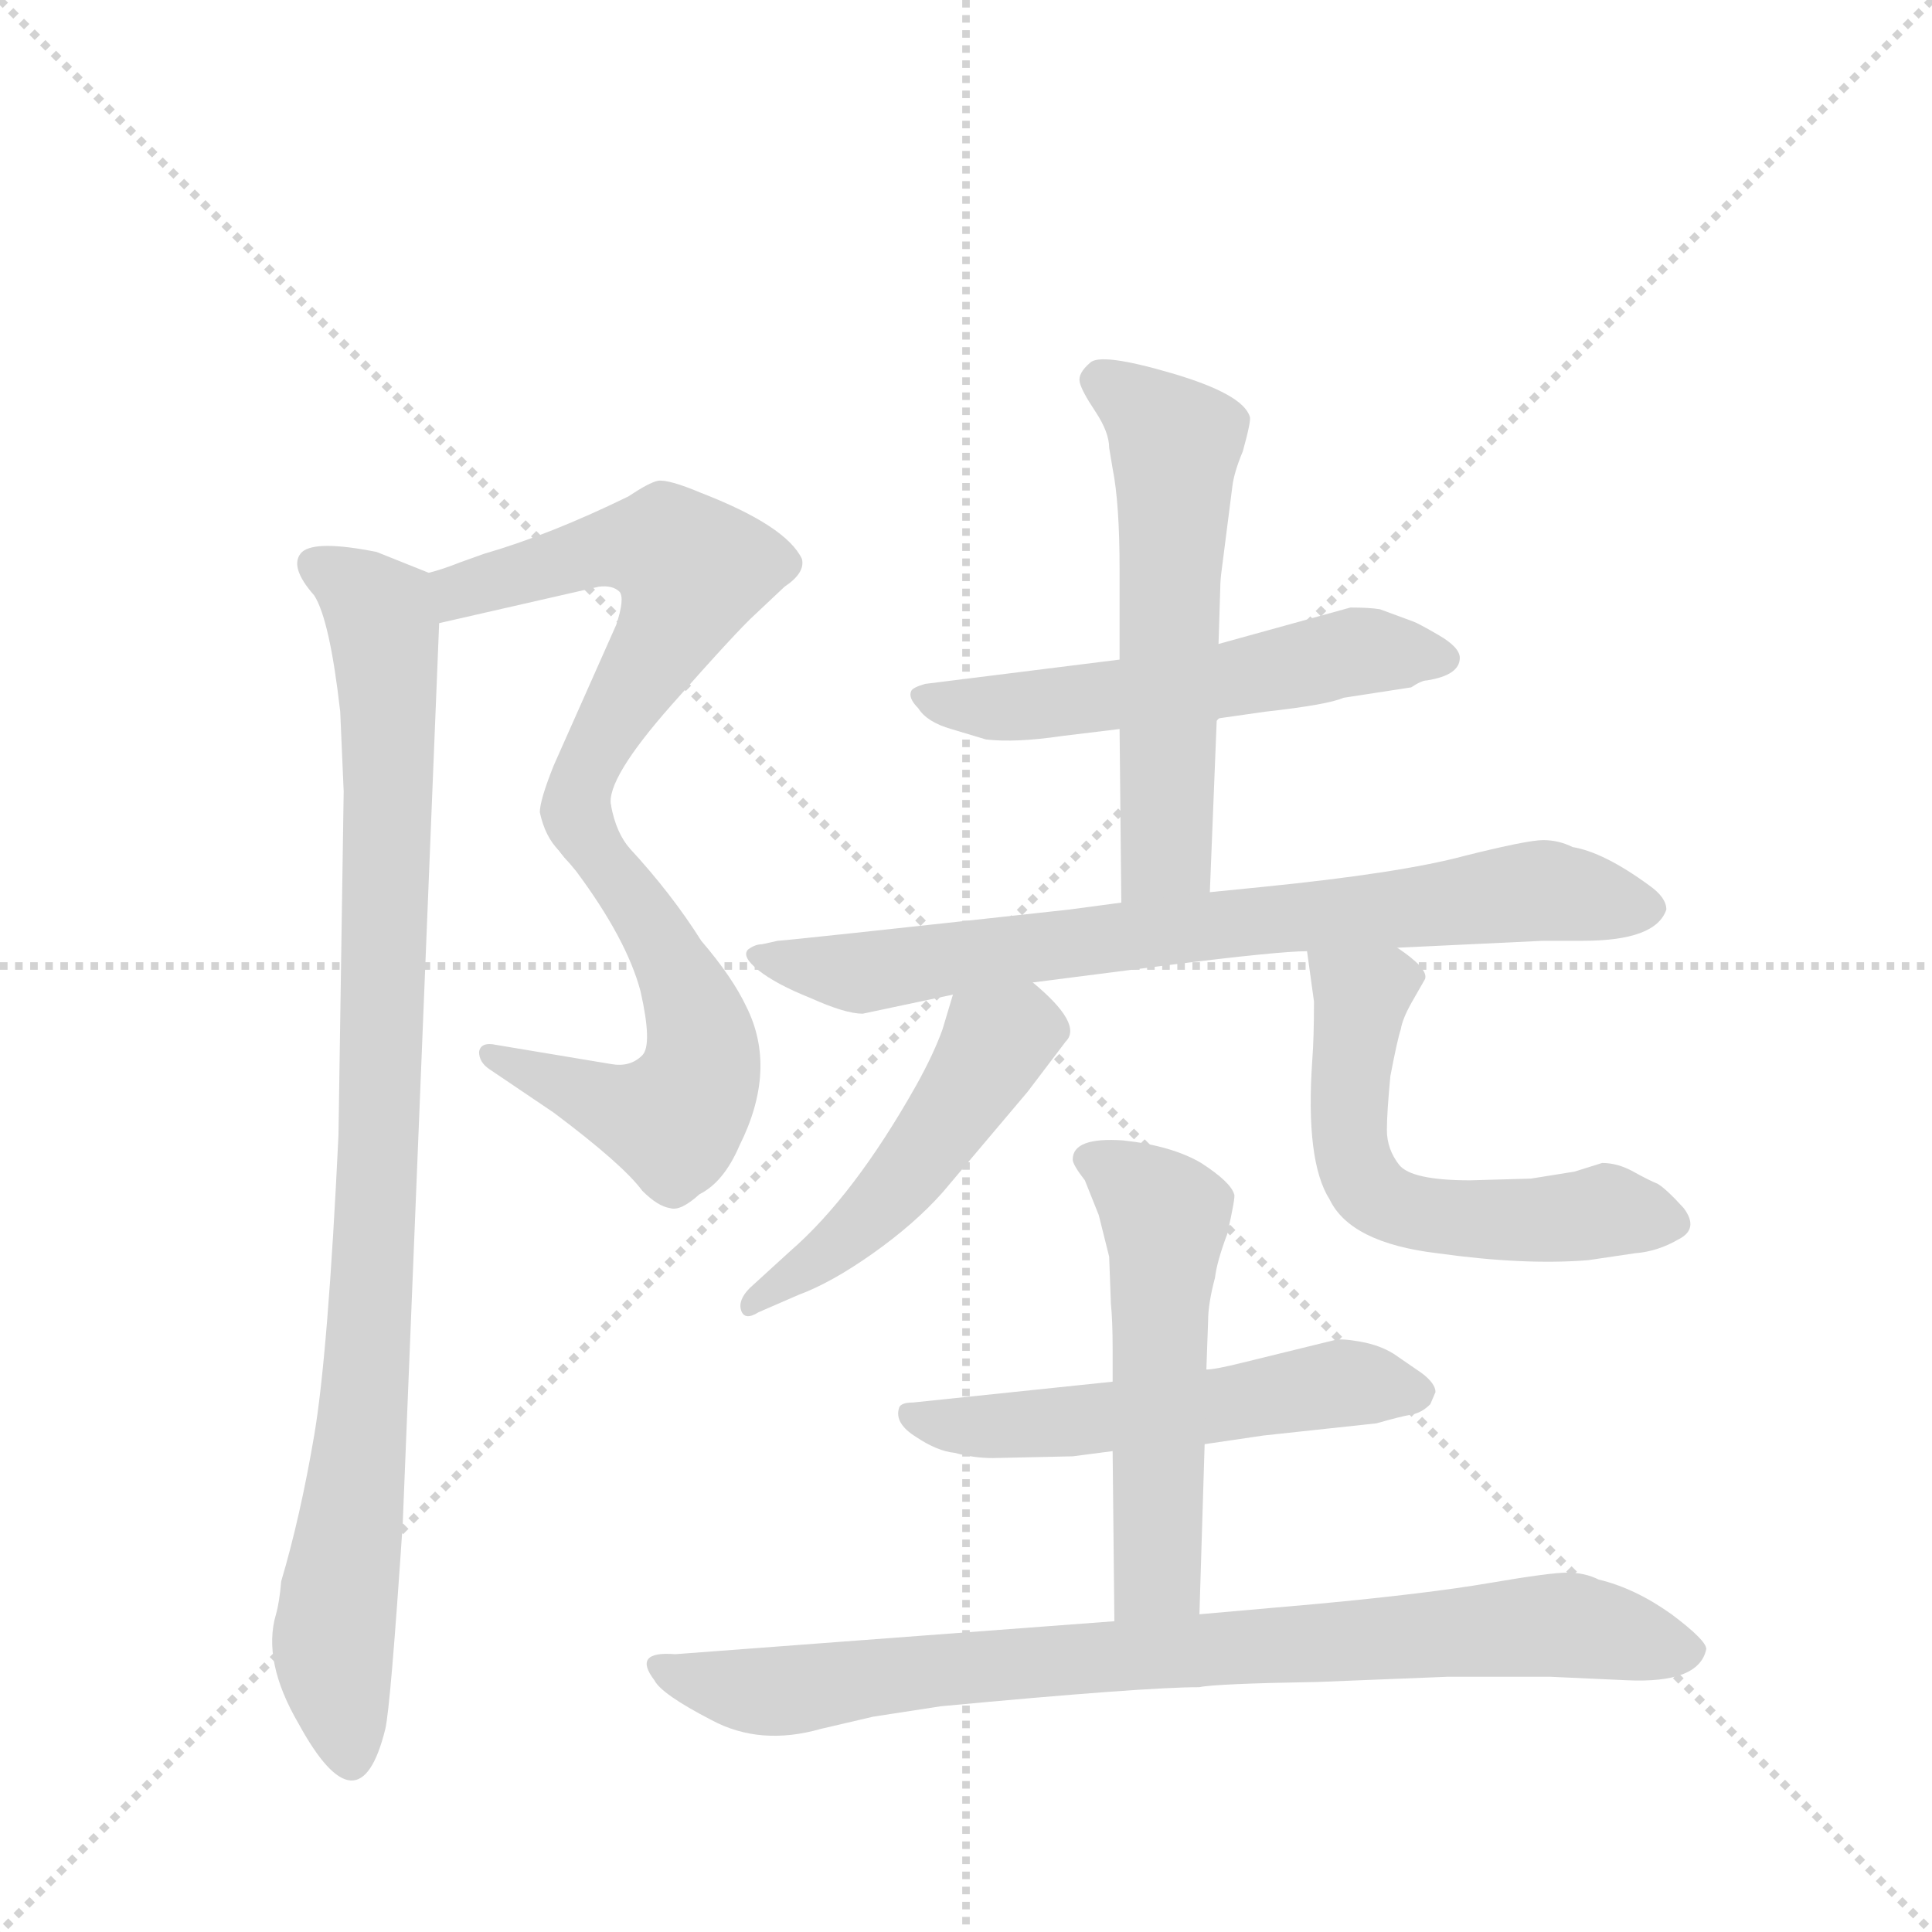 <svg version="1.1" viewBox="0 0 1024 1024" xmlns="http://www.w3.org/2000/svg">
  <g stroke="lightgray" stroke-dasharray="1,1" stroke-width="1" transform="scale(4, 4)">
    <line x1="0" y1="0" x2="256" y2="256"></line>
    <line x1="256" y1="0" x2="0" y2="256"></line>
    <line x1="128" y1="0" x2="128" y2="256"></line>
    <line x1="0" y1="128" x2="256" y2="128"></line>
  </g>
  <g transform="scale(0.92, -0.92) translate(60, -900)">
    <style type="text/css">
      
        @keyframes keyframes0 {
          from {
            stroke: blue;
            stroke-dashoffset: 582;
            stroke-width: 128;
          }
          65% {
            animation-timing-function: step-end;
            stroke: blue;
            stroke-dashoffset: 0;
            stroke-width: 128;
          }
          to {
            stroke: black;
            stroke-width: 1024;
          }
        }
        #make-me-a-hanzi-animation-0 {
          animation: keyframes0 0.724s both;
          animation-delay: 0s;
          animation-timing-function: linear;
        }
      
        @keyframes keyframes1 {
          from {
            stroke: blue;
            stroke-dashoffset: 561;
            stroke-width: 128;
          }
          65% {
            animation-timing-function: step-end;
            stroke: blue;
            stroke-dashoffset: 0;
            stroke-width: 128;
          }
          to {
            stroke: black;
            stroke-width: 1024;
          }
        }
        #make-me-a-hanzi-animation-1 {
          animation: keyframes1 0.707s both;
          animation-delay: 0.724s;
          animation-timing-function: linear;
        }
      
        @keyframes keyframes2 {
          from {
            stroke: blue;
            stroke-dashoffset: 965;
            stroke-width: 128;
          }
          76% {
            animation-timing-function: step-end;
            stroke: blue;
            stroke-dashoffset: 0;
            stroke-width: 128;
          }
          to {
            stroke: black;
            stroke-width: 1024;
          }
        }
        #make-me-a-hanzi-animation-2 {
          animation: keyframes2 1.035s both;
          animation-delay: 1.43s;
          animation-timing-function: linear;
        }
      
        @keyframes keyframes3 {
          from {
            stroke: blue;
            stroke-dashoffset: 560;
            stroke-width: 128;
          }
          65% {
            animation-timing-function: step-end;
            stroke: blue;
            stroke-dashoffset: 0;
            stroke-width: 128;
          }
          to {
            stroke: black;
            stroke-width: 1024;
          }
        }
        #make-me-a-hanzi-animation-3 {
          animation: keyframes3 0.706s both;
          animation-delay: 2.465s;
          animation-timing-function: linear;
        }
      
        @keyframes keyframes4 {
          from {
            stroke: blue;
            stroke-dashoffset: 578;
            stroke-width: 128;
          }
          65% {
            animation-timing-function: step-end;
            stroke: blue;
            stroke-dashoffset: 0;
            stroke-width: 128;
          }
          to {
            stroke: black;
            stroke-width: 1024;
          }
        }
        #make-me-a-hanzi-animation-4 {
          animation: keyframes4 0.72s both;
          animation-delay: 3.171s;
          animation-timing-function: linear;
        }
      
        @keyframes keyframes5 {
          from {
            stroke: blue;
            stroke-dashoffset: 774;
            stroke-width: 128;
          }
          72% {
            animation-timing-function: step-end;
            stroke: blue;
            stroke-dashoffset: 0;
            stroke-width: 128;
          }
          to {
            stroke: black;
            stroke-width: 1024;
          }
        }
        #make-me-a-hanzi-animation-5 {
          animation: keyframes5 0.88s both;
          animation-delay: 3.892s;
          animation-timing-function: linear;
        }
      
        @keyframes keyframes6 {
          from {
            stroke: blue;
            stroke-dashoffset: 493;
            stroke-width: 128;
          }
          62% {
            animation-timing-function: step-end;
            stroke: blue;
            stroke-dashoffset: 0;
            stroke-width: 128;
          }
          to {
            stroke: black;
            stroke-width: 1024;
          }
        }
        #make-me-a-hanzi-animation-6 {
          animation: keyframes6 0.651s both;
          animation-delay: 4.771s;
          animation-timing-function: linear;
        }
      
        @keyframes keyframes7 {
          from {
            stroke: blue;
            stroke-dashoffset: 580;
            stroke-width: 128;
          }
          65% {
            animation-timing-function: step-end;
            stroke: blue;
            stroke-dashoffset: 0;
            stroke-width: 128;
          }
          to {
            stroke: black;
            stroke-width: 1024;
          }
        }
        #make-me-a-hanzi-animation-7 {
          animation: keyframes7 0.722s both;
          animation-delay: 5.423s;
          animation-timing-function: linear;
        }
      
        @keyframes keyframes8 {
          from {
            stroke: blue;
            stroke-dashoffset: 551;
            stroke-width: 128;
          }
          64% {
            animation-timing-function: step-end;
            stroke: blue;
            stroke-dashoffset: 0;
            stroke-width: 128;
          }
          to {
            stroke: black;
            stroke-width: 1024;
          }
        }
        #make-me-a-hanzi-animation-8 {
          animation: keyframes8 0.698s both;
          animation-delay: 6.145s;
          animation-timing-function: linear;
        }
      
        @keyframes keyframes9 {
          from {
            stroke: blue;
            stroke-dashoffset: 543;
            stroke-width: 128;
          }
          64% {
            animation-timing-function: step-end;
            stroke: blue;
            stroke-dashoffset: 0;
            stroke-width: 128;
          }
          to {
            stroke: black;
            stroke-width: 1024;
          }
        }
        #make-me-a-hanzi-animation-9 {
          animation: keyframes9 0.692s both;
          animation-delay: 6.843s;
          animation-timing-function: linear;
        }
      
        @keyframes keyframes10 {
          from {
            stroke: blue;
            stroke-dashoffset: 853;
            stroke-width: 128;
          }
          74% {
            animation-timing-function: step-end;
            stroke: blue;
            stroke-dashoffset: 0;
            stroke-width: 128;
          }
          to {
            stroke: black;
            stroke-width: 1024;
          }
        }
        #make-me-a-hanzi-animation-10 {
          animation: keyframes10 0.944s both;
          animation-delay: 7.535s;
          animation-timing-function: linear;
        }
      
    </style>
    
      <path d="M 193 541 L 285 562 Q 293 563 297 559 Q 300 555 295 540 L 259 459 Q 251 439 251 432 Q 254 418 262 410 C 279 386 288 406 292 436 Q 289 451 327 494 Q 365 537 375 546 L 392 562 Q 404 570 402 578 Q 393 597 344 616 Q 325 624 319 623 Q 314 622 302 614 Q 257 592 219 581 L 205 576 Q 195 572 187 570 C 158 561 164 534 193 541 Z" fill="lightgray"></path>
    
      <path d="M 262 410 L 272 398 Q 301 359 309 329 Q 316 298 310 292 Q 303 285 292 287 L 226 298 Q 217 300 216 294 Q 216 288 222 284 L 259 259 Q 299 229 310 214 Q 319 205 326 204 Q 332 202 343 212 Q 357 219 366 240 Q 388 284 370 320 Q 362 337 344 358 Q 327 385 303 411 Q 295 420 292 436 C 284 465 243 433 262 410 Z" fill="lightgray"></path>
    
      <path d="M 187 570 L 157 582 Q 122 589 114 582 Q 106 574 121 557 Q 130 543 136 490 L 138 444 L 135 246 Q 129 120 121 73 Q 113 26 102 -11 Q 101 -23 99 -30 Q 91 -57 112 -93 Q 147 -157 162 -96 Q 165 -83 172 22 L 193 541 C 194 567 194 567 187 570 Z" fill="lightgray"></path>
    
      <path d="M 781 521 Q 781 527 769 534 Q 757 541 754 542 L 735 549 Q 729 550 718 550 L 642 529 L 585 520 L 473 506 Q 466 504 465 502 Q 463 498 469 492 Q 474 484 488 480 L 508 474 Q 525 472 552 476 L 585 480 L 641 486 L 669 490 Q 705 494 714 498 L 753 504 Q 759 508 762 508 Q 781 511 781 521 Z" fill="lightgray"></path>
    
      <path d="M 642 529 L 643 561 Q 643 566 644 573 L 650 620 Q 651 628 656 640 Q 661 658 660 660 Q 656 673 615 685 Q 574 697 568 691 Q 561 685 562 680 Q 563 675 571 663 Q 579 651 579 642 L 581 630 Q 585 610 585 572 L 585 520 L 585 480 L 586 380 C 586 350 636 356 637 386 L 641 486 L 642 529 Z" fill="lightgray"></path>
    
      <path d="M 586 380 L 556 376 Q 392 358 388 358 L 379 356 Q 375 356 371 353 Q 367 349 377 341 Q 387 333 407 325 Q 427 316 437 316 L 489 327 L 535 334 L 613 344 Q 677 352 693 352 L 745 354 L 829 358 L 852 358 Q 894 358 900 376 Q 900 383 890 390 Q 864 409 846 412 Q 838 416 829 416 Q 820 416 784 407 Q 747 397 667 389 L 637 386 L 586 380 Z" fill="lightgray"></path>
    
      <path d="M 489 327 L 483 307 Q 478 293 468 275 Q 432 211 395 179 L 372 158 Q 365 151 367 145 Q 369 139 377 144 L 400 154 Q 419 161 443 178 Q 467 195 483 213 L 532 271 L 554 300 Q 564 310 535 334 C 512 354 498 356 489 327 Z" fill="lightgray"></path>
    
      <path d="M 693 352 L 697 323 Q 697 302 696 289 Q 692 231 706 209 Q 718 184 768 178 Q 818 171 855 174 L 882 178 Q 895 179 907 186 Q 919 192 910 204 Q 900 215 895 218 Q 890 220 881 225 Q 872 230 863 230 L 847 225 L 822 221 L 787 220 Q 753 220 746 229 Q 739 238 739 249 Q 739 259 741 280 Q 745 301 747 307 Q 748 313 753 322 L 761 336 Q 763 342 745 354 C 721 372 689 382 693 352 Z" fill="lightgray"></path>
    
      <path d="M 581 104 L 466 92 Q 459 92 458 89 Q 455 80 468 72 Q 480 64 490 63 Q 501 60 512 60 L 558 61 L 581 64 L 634 68 L 668 73 L 733 80 Q 747 84 753 85 Q 759 86 764 91 L 767 98 Q 767 103 759 109 L 743 120 Q 735 125 724 127 Q 713 129 709 128 L 656 115 Q 640 111 635 111 L 581 104 Z" fill="lightgray"></path>
    
      <path d="M 558 232 Q 558 229 565 220 L 573 200 L 579 176 L 580 149 Q 581 139 581 123 L 581 104 L 581 64 L 582 -34 C 582 -64 630 -60 631 -30 L 634 68 L 635 111 L 636 139 Q 636 149 640 164 Q 641 173 647 189 Q 652 211 651 212 Q 649 219 632 230 Q 615 240 587 243 Q 558 245 558 232 Z" fill="lightgray"></path>
    
      <path d="M 582 -34 L 329 -53 Q 304 -51 317 -68 Q 321 -76 350 -91 Q 378 -106 413 -96 L 443 -89 L 482 -83 Q 599 -72 631 -72 Q 640 -70 699 -69 L 774 -66 L 833 -66 L 877 -68 Q 919 -70 923 -50 Q 923 -45 903 -30 Q 882 -15 861 -10 Q 853 -6 843 -6 Q 833 -6 798 -12 Q 763 -18 699 -24 L 631 -30 L 582 -34 Z" fill="lightgray"></path>
    
    
      <clipPath id="make-me-a-hanzi-clip-0">
        <path d="M 193 541 L 285 562 Q 293 563 297 559 Q 300 555 295 540 L 259 459 Q 251 439 251 432 Q 254 418 262 410 C 279 386 288 406 292 436 Q 289 451 327 494 Q 365 537 375 546 L 392 562 Q 404 570 402 578 Q 393 597 344 616 Q 325 624 319 623 Q 314 622 302 614 Q 257 592 219 581 L 205 576 Q 195 572 187 570 C 158 561 164 534 193 541 Z"></path>
      </clipPath>
      <path clip-path="url(#make-me-a-hanzi-clip-0)" d="M 193 564 L 213 561 L 306 586 L 324 584 L 339 572 L 325 536 L 278 459 L 264 418" fill="none" id="make-me-a-hanzi-animation-0" stroke-dasharray="454 908" stroke-linecap="round"></path>
    
      <clipPath id="make-me-a-hanzi-clip-1">
        <path d="M 262 410 L 272 398 Q 301 359 309 329 Q 316 298 310 292 Q 303 285 292 287 L 226 298 Q 217 300 216 294 Q 216 288 222 284 L 259 259 Q 299 229 310 214 Q 319 205 326 204 Q 332 202 343 212 Q 357 219 366 240 Q 388 284 370 320 Q 362 337 344 358 Q 327 385 303 411 Q 295 420 292 436 C 284 465 243 433 262 410 Z"></path>
      </clipPath>
      <path clip-path="url(#make-me-a-hanzi-clip-1)" d="M 290 428 L 285 414 L 290 399 L 318 363 L 342 312 L 345 287 L 340 271 L 326 255 L 312 257 L 223 291" fill="none" id="make-me-a-hanzi-animation-1" stroke-dasharray="433 866" stroke-linecap="round"></path>
    
      <clipPath id="make-me-a-hanzi-clip-2">
        <path d="M 187 570 L 157 582 Q 122 589 114 582 Q 106 574 121 557 Q 130 543 136 490 L 138 444 L 135 246 Q 129 120 121 73 Q 113 26 102 -11 Q 101 -23 99 -30 Q 91 -57 112 -93 Q 147 -157 162 -96 Q 165 -83 172 22 L 193 541 C 194 567 194 567 187 570 Z"></path>
      </clipPath>
      <path clip-path="url(#make-me-a-hanzi-clip-2)" d="M 121 575 L 159 547 L 164 487 L 157 204 L 149 78 L 132 -46 L 141 -112" fill="none" id="make-me-a-hanzi-animation-2" stroke-dasharray="837 1674" stroke-linecap="round"></path>
    
      <clipPath id="make-me-a-hanzi-clip-3">
        <path d="M 781 521 Q 781 527 769 534 Q 757 541 754 542 L 735 549 Q 729 550 718 550 L 642 529 L 585 520 L 473 506 Q 466 504 465 502 Q 463 498 469 492 Q 474 484 488 480 L 508 474 Q 525 472 552 476 L 585 480 L 641 486 L 669 490 Q 705 494 714 498 L 753 504 Q 759 508 762 508 Q 781 511 781 521 Z"></path>
      </clipPath>
      <path clip-path="url(#make-me-a-hanzi-clip-3)" d="M 472 499 L 515 492 L 645 507 L 722 525 L 772 521" fill="none" id="make-me-a-hanzi-animation-3" stroke-dasharray="432 864" stroke-linecap="round"></path>
    
      <clipPath id="make-me-a-hanzi-clip-4">
        <path d="M 642 529 L 643 561 Q 643 566 644 573 L 650 620 Q 651 628 656 640 Q 661 658 660 660 Q 656 673 615 685 Q 574 697 568 691 Q 561 685 562 680 Q 563 675 571 663 Q 579 651 579 642 L 581 630 Q 585 610 585 572 L 585 520 L 585 480 L 586 380 C 586 350 636 356 637 386 L 641 486 L 642 529 Z"></path>
      </clipPath>
      <path clip-path="url(#make-me-a-hanzi-clip-4)" d="M 574 681 L 598 666 L 617 642 L 612 409 L 592 387" fill="none" id="make-me-a-hanzi-animation-4" stroke-dasharray="450 900" stroke-linecap="round"></path>
    
      <clipPath id="make-me-a-hanzi-clip-5">
        <path d="M 586 380 L 556 376 Q 392 358 388 358 L 379 356 Q 375 356 371 353 Q 367 349 377 341 Q 387 333 407 325 Q 427 316 437 316 L 489 327 L 535 334 L 613 344 Q 677 352 693 352 L 745 354 L 829 358 L 852 358 Q 894 358 900 376 Q 900 383 890 390 Q 864 409 846 412 Q 838 416 829 416 Q 820 416 784 407 Q 747 397 667 389 L 637 386 L 586 380 Z"></path>
      </clipPath>
      <path clip-path="url(#make-me-a-hanzi-clip-5)" d="M 377 349 L 435 340 L 517 354 L 828 387 L 891 377" fill="none" id="make-me-a-hanzi-animation-5" stroke-dasharray="646 1292" stroke-linecap="round"></path>
    
      <clipPath id="make-me-a-hanzi-clip-6">
        <path d="M 489 327 L 483 307 Q 478 293 468 275 Q 432 211 395 179 L 372 158 Q 365 151 367 145 Q 369 139 377 144 L 400 154 Q 419 161 443 178 Q 467 195 483 213 L 532 271 L 554 300 Q 564 310 535 334 C 512 354 498 356 489 327 Z"></path>
      </clipPath>
      <path clip-path="url(#make-me-a-hanzi-clip-6)" d="M 542 308 L 514 299 L 471 233 L 438 196 L 373 150" fill="none" id="make-me-a-hanzi-animation-6" stroke-dasharray="365 730" stroke-linecap="round"></path>
    
      <clipPath id="make-me-a-hanzi-clip-7">
        <path d="M 693 352 L 697 323 Q 697 302 696 289 Q 692 231 706 209 Q 718 184 768 178 Q 818 171 855 174 L 882 178 Q 895 179 907 186 Q 919 192 910 204 Q 900 215 895 218 Q 890 220 881 225 Q 872 230 863 230 L 847 225 L 822 221 L 787 220 Q 753 220 746 229 Q 739 238 739 249 Q 739 259 741 280 Q 745 301 747 307 Q 748 313 753 322 L 761 336 Q 763 342 745 354 C 721 372 689 382 693 352 Z"></path>
      </clipPath>
      <path clip-path="url(#make-me-a-hanzi-clip-7)" d="M 700 346 L 724 326 L 717 249 L 731 213 L 762 199 L 822 197 L 866 203 L 904 196" fill="none" id="make-me-a-hanzi-animation-7" stroke-dasharray="452 904" stroke-linecap="round"></path>
    
      <clipPath id="make-me-a-hanzi-clip-8">
        <path d="M 581 104 L 466 92 Q 459 92 458 89 Q 455 80 468 72 Q 480 64 490 63 Q 501 60 512 60 L 558 61 L 581 64 L 634 68 L 668 73 L 733 80 Q 747 84 753 85 Q 759 86 764 91 L 767 98 Q 767 103 759 109 L 743 120 Q 735 125 724 127 Q 713 129 709 128 L 656 115 Q 640 111 635 111 L 581 104 Z"></path>
      </clipPath>
      <path clip-path="url(#make-me-a-hanzi-clip-8)" d="M 464 85 L 508 78 L 637 89 L 708 103 L 756 99" fill="none" id="make-me-a-hanzi-animation-8" stroke-dasharray="423 846" stroke-linecap="round"></path>
    
      <clipPath id="make-me-a-hanzi-clip-9">
        <path d="M 558 232 Q 558 229 565 220 L 573 200 L 579 176 L 580 149 Q 581 139 581 123 L 581 104 L 581 64 L 582 -34 C 582 -64 630 -60 631 -30 L 634 68 L 635 111 L 636 139 Q 636 149 640 164 Q 641 173 647 189 Q 652 211 651 212 Q 649 219 632 230 Q 615 240 587 243 Q 558 245 558 232 Z"></path>
      </clipPath>
      <path clip-path="url(#make-me-a-hanzi-clip-9)" d="M 569 231 L 592 219 L 611 199 L 607 -7 L 588 -27" fill="none" id="make-me-a-hanzi-animation-9" stroke-dasharray="415 830" stroke-linecap="round"></path>
    
      <clipPath id="make-me-a-hanzi-clip-10">
        <path d="M 582 -34 L 329 -53 Q 304 -51 317 -68 Q 321 -76 350 -91 Q 378 -106 413 -96 L 443 -89 L 482 -83 Q 599 -72 631 -72 Q 640 -70 699 -69 L 774 -66 L 833 -66 L 877 -68 Q 919 -70 923 -50 Q 923 -45 903 -30 Q 882 -15 861 -10 Q 853 -6 843 -6 Q 833 -6 798 -12 Q 763 -18 699 -24 L 631 -30 L 582 -34 Z"></path>
      </clipPath>
      <path clip-path="url(#make-me-a-hanzi-clip-10)" d="M 322 -60 L 376 -75 L 544 -56 L 830 -36 L 914 -51" fill="none" id="make-me-a-hanzi-animation-10" stroke-dasharray="725 1450" stroke-linecap="round"></path>
    
  </g>
</svg>